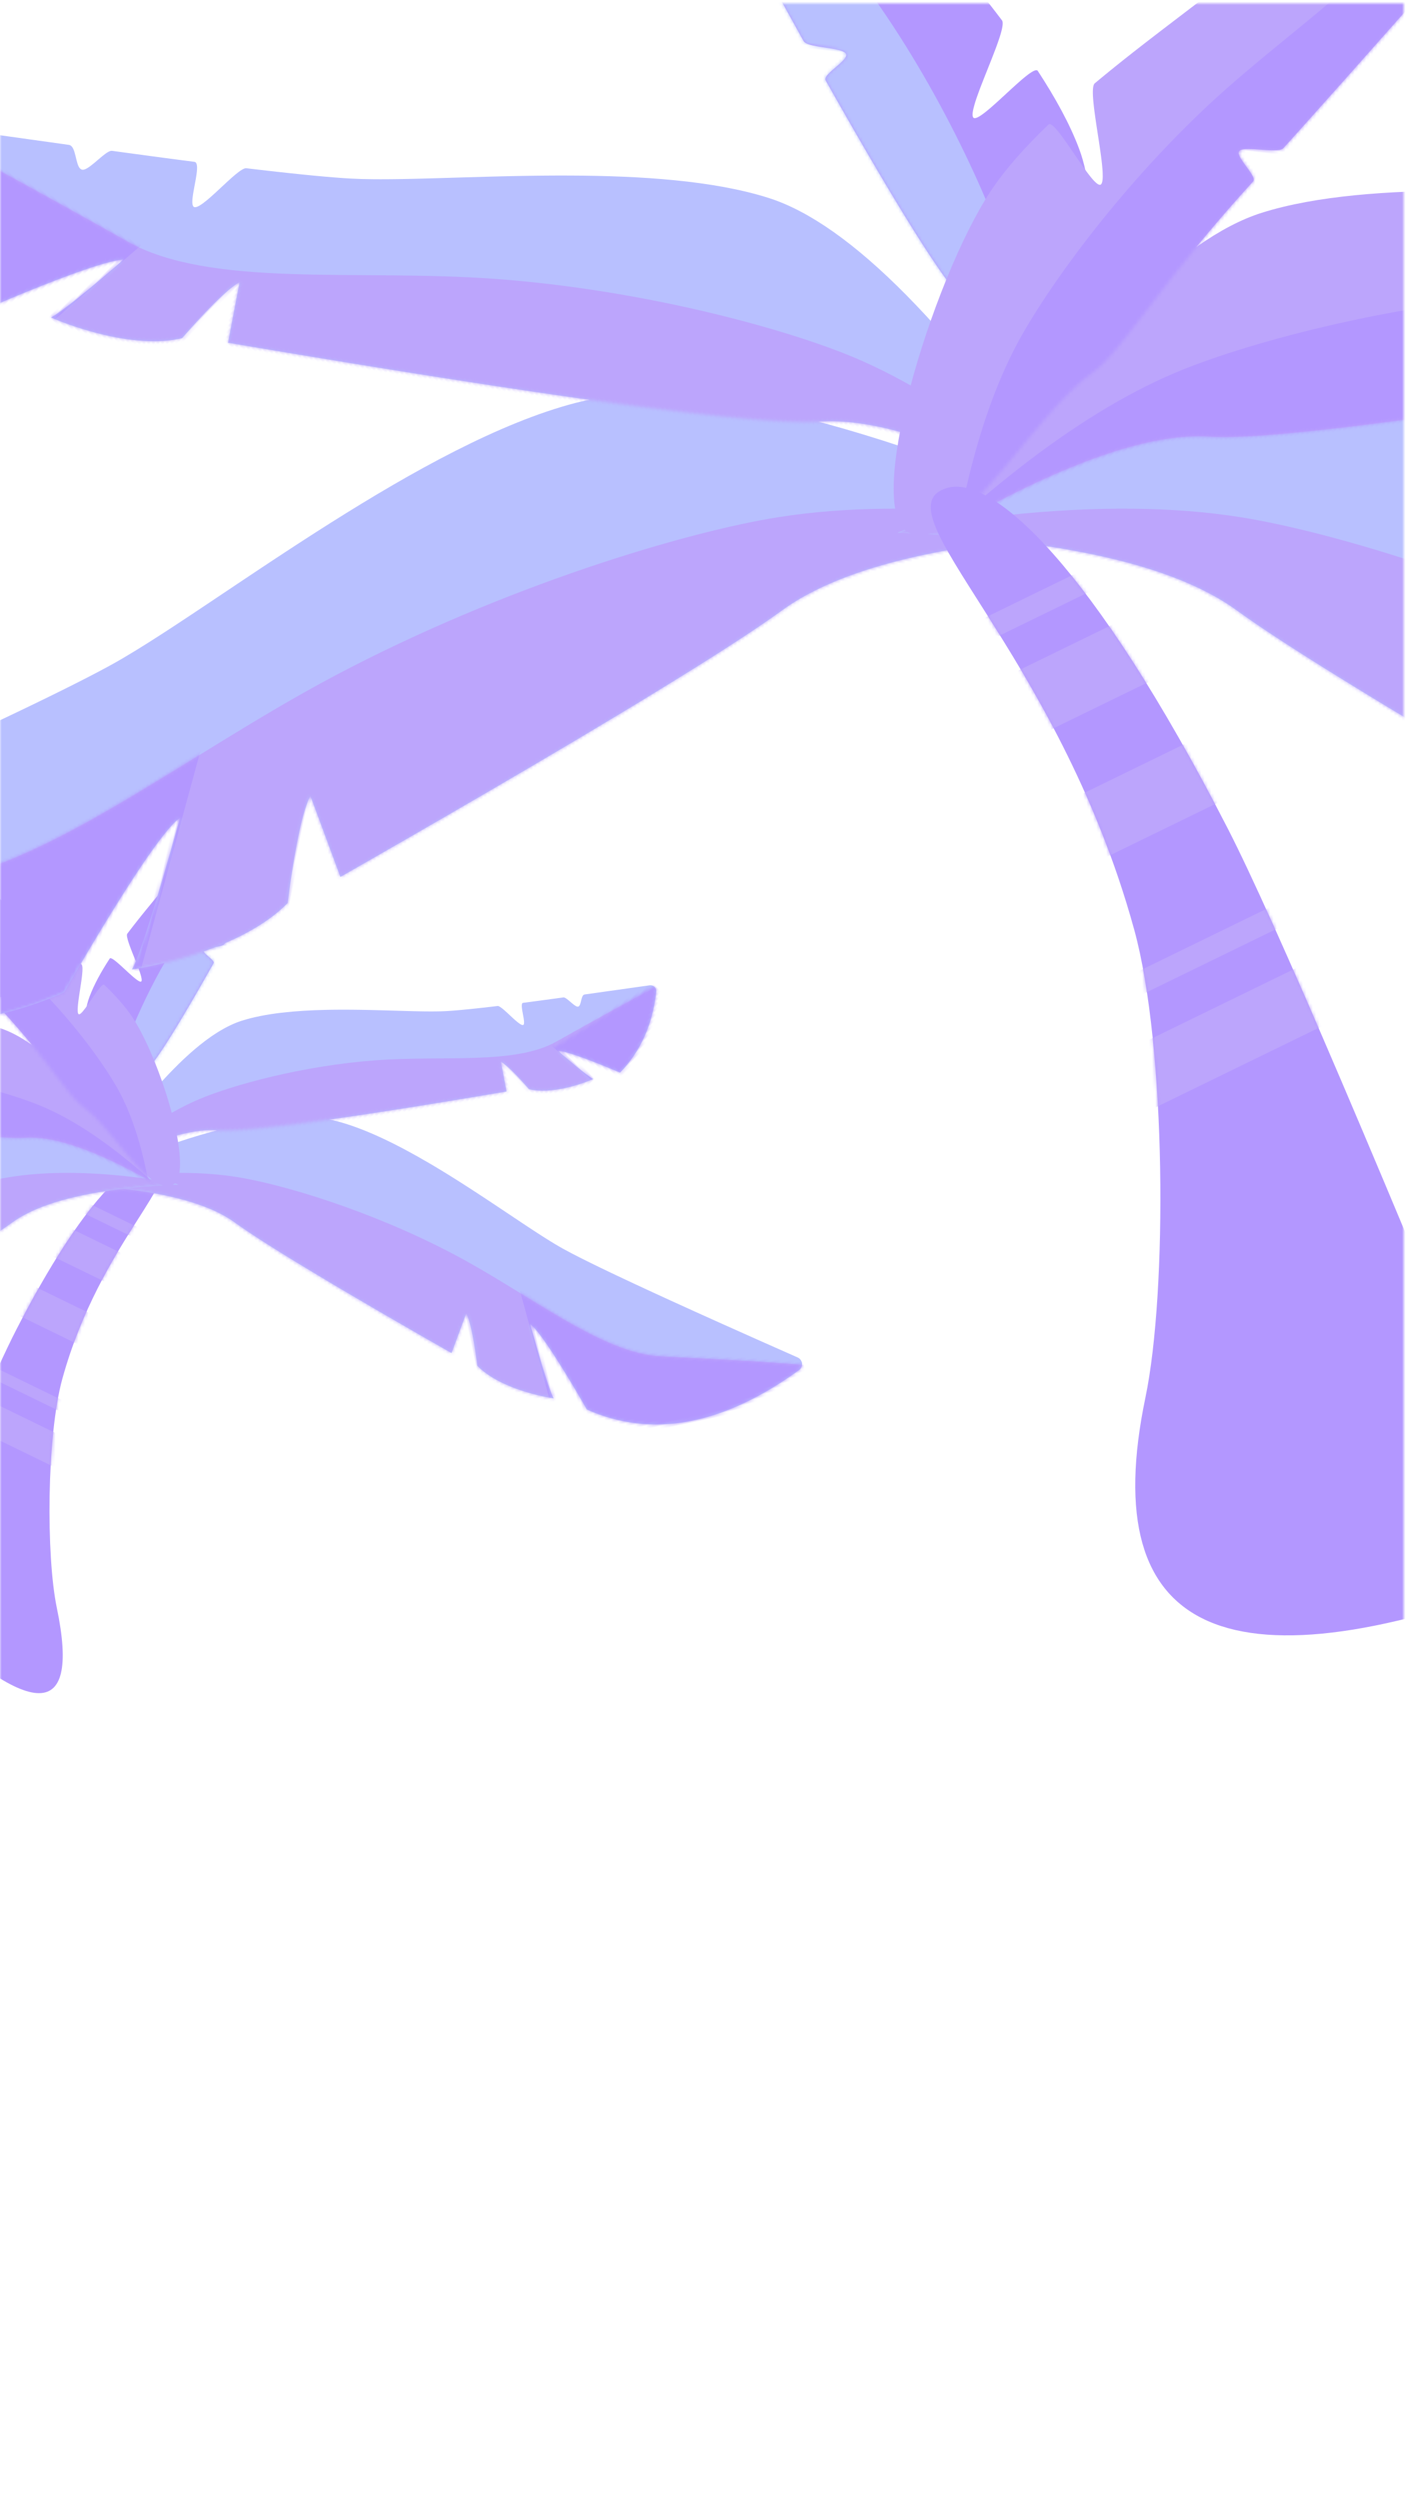 <svg xmlns="http://www.w3.org/2000/svg" xmlns:xlink="http://www.w3.org/1999/xlink" width="429" height="762" viewBox="0 0 429 762">
    <defs>
        <path id="fsy97vt3da" d="M0 0H428V761H0z"/>
        <path id="yge3iim06c" d="M2.438.19C-8.23 3.345 18.878 24.2 30.418 66.095c4.805 17.445 4.969 54.052 1.678 69.814-7.46 35.745 8.208 34.628 47.007-3.35C62.83 91.535 51.266 64.354 44.408 51.014 24.055 11.43 9.128-1.788 2.438.19z"/>
        <path id="w6obkdg25e" d="M207.403 7.013l-1.236-.256-2.447-.498-2.415-.479-1.195-.232-2.367-.45c-.783-.147-1.562-.291-2.334-.432l-2.303-.412-2.27-.393-2.239-.374-1.107-.18-2.19-.346c-1.087-.168-2.162-.328-3.225-.482l-2.11-.298c-1.396-.192-2.77-.372-4.124-.538l-2.014-.241c-1.664-.193-3.296-.366-4.893-.519L167.032.71l-.938-.08-1.853-.145c-1.531-.113-3.029-.206-4.493-.28l-1.74-.079c-15.236-.61-26.714 1.01-34.435 4.86-8.164 4.072-16.81 10.933-25.098 18.498l-1.46 1.342-1.45 1.354-1.44 1.364-1.43 1.37-1.419 1.376-1.406 1.377-1.393 1.376-2.06 2.058-2.025 2.042-1.985 2.018-8.057 8.252-1.714 1.743-1.11 1.119-1.08 1.081-1.05 1.041-1.02.999-.989.953-.956.905c-.157.147-.312.292-.466.434l-.905.83c-.296.267-.586.525-.87.775l-.671.58-1.362 1.149-1.227 1.012-1.35 1.095-1.86 1.485-2.05 1.615-1.78 1.386-2.395 1.848-2.054 1.572-4.476 3.394L40 76.153l-4.747 3.531-6.655 4.914-6.436 4.721-10.573 7.704-10.66 7.717c-1.002.724-1.228 2.122-.504 3.124.232.321.545.575.907.735 26.22 11.629 48.14 11.066 65.76-1.689l.972-2.998 1.077-3.236.783-2.302 1.011-2.906.77-2.161.96-2.619.65-1.727.49-1.27.49-1.238.486-1.198.321-.77.318-.746.313-.718.309-.687.303-.654.297-.618.29-.58c.095-.186.189-.365.281-.537l.274-.494c.403-.706.776-1.254 1.106-1.601l-.255 4.045-.229 3.3-.218 2.886-.247 2.99-.152 1.69-.118 1.236-.163 1.582-.169 1.477-.129 1.021-.13.933-.133.83-.089.492-.089.436-.09.378c-.03.116-.059.221-.089.316l.885-.345 1.02-.424.857-.373.723-.326 1.057-.497.564-.274.884-.442.612-.316.946-.506.974-.542.661-.381.334-.197.67-.406.676-.421.677-.437.338-.224.676-.46c3.148-2.181 6.184-4.859 8.148-7.96l-.14-1.746-.11-1.586-.092-1.574-.067-1.373-.043-1.071-.04-1.455-.017-1.09v-1.073l.016-1.04.023-.666.032-.64.042-.61.054-.574c.08-.74.191-1.372.342-1.849l6.9 10.898 6.116-5.46 7.384-6.63 5.369-4.85 5.042-4.583 4.715-4.317 3.168-2.92 4.155-3.858 3.828-3.592 2.04-1.932 2.402-2.293 2.66-2.572 1.24-1.213 1.935-1.911 1.08-1.082 1.347-1.366.94-.967.88-.918 1.08-1.148.74-.804.234-.257c4.173-4.613 10.732-8.868 19.675-12.764l1.264-.542c.426-.18.858-.358 1.294-.536l1.326-.532 1.356-.528c.229-.087.458-.175.69-.262l1.402-.52 1.434-.516 1.465-.51c.246-.086.494-.17.744-.255l1.51-.504 1.543-.499.783-.248 1.588-.492c.535-.164 1.075-.326 1.62-.488l1.65-.483c.555-.16 1.116-.32 1.681-.479l1.713-.473 1.743-.47 1.774-.464.899-.23z"/>
        <path id="8b4yz1ee4g" d="M259.922.463c-33.706-1.657-60.007 1.135-78.904 8.378-12.931 4.956-37.811 18.455-59.877 36.862-20.339 16.966-37.653 38.922-55.4 43.564-81.142 21.224-45.327 15.638-63.794 21.224-12.311 3.723 33.762 10.798 138.22 21.223L259.923.463z"/>
        <path id="hl9s73q1qi" d="M163.46 5.493l-.97-.2-1.92-.39-1.896-.376-1.87-.36-1.846-.345-1.82-.33-1.795-.316-1.77-.3-1.744-.286-1.72-.27c-.284-.045-.568-.088-.85-.13l-1.681-.249-1.657-.233-1.63-.219-1.607-.203-1.58-.189c-.262-.03-.522-.06-.781-.088L134.78.842l-1.518-.15-1.493-.137-1.467-.122-1.442-.106-.712-.048-1.404-.084-1.38-.069-.68-.029-1.34-.046c-.886-.027-1.755-.043-2.608-.05L119.471 0c-.21 0-.417.002-.624.005l-1.228.02c-2.633.06-5.089.226-7.367.497l-1.039.133c-1.026.14-2.015.302-2.966.487l-.938.192c-2.93.632-5.482 1.489-7.655 2.57-6.771 3.37-13.965 9.18-20.802 15.502l-1.363 1.27-1.352 1.282-1.34 1.288-.664.645-1.318 1.292-1.303 1.29-1.286 1.285-1.267 1.276-3.079 3.131-4.613 4.72-1.616 1.641-1.04 1.045-1.006 1.003-.49.484-.957.932-.92.88c-.901.854-1.747 1.626-2.531 2.3l-1.095.926-1.261 1.038-1.055.853-1.965 1.56-2.223 1.736-2.483 1.91-2.173 1.655c-.306.232-.463 1.135-.565 2.301l-.05.66-.044.697-.097 1.81-.043.712-.051.684c-.113 1.328-.29 2.394-.657 2.669-.33.248-.848-.296-1.43-1.102l-.297-.422-1.073-1.61-.303-.437-.296-.399c-.533-.689-1.01-1.116-1.338-.871l-3.424 2.536-6.577 4.824c-.286.208-.413.894-.505 1.7l-.14 1.397c-.1.924-.237 1.755-.58 2.006-.385.28-.976-.02-1.607-.411l-.575-.365c-.704-.444-1.396-.823-1.855-.489L.725 82.516c-.785.569-.96 1.667-.39 2.451.085.118.184.224.295.317 7.671 6.405 16.034 9.774 25.088 10.105l1.057-2.48 1.064-2.426.95-2.111.683-1.48.529-1.124.536-1.118.54-1.098.537-1.064.354-.682.35-.657.342-.625.334-.59c.11-.19.218-.374.325-.55l.313-.507c.41-.645.784-1.16 1.107-1.5l-.257 2.837-.215 2.138-.183 1.677-.204 1.704-.175 1.326-.137.944-.094.595-.095.562-.096.522-.049.244-.097.453c-.065.285-.131.535-.197.742l.722-.281.83-.345.622-.271.46-.207.491-.227.522-.247.548-.268.57-.287.592-.307.61-.327c.205-.112.413-.227.623-.345l.635-.365c.106-.062.213-.125.32-.19l.646-.392c3.026-1.875 6.174-4.352 8.06-7.325l-.073-1.524-.05-1.48-.02-.856-.014-.906-.005-.94.007-.953.02-.948.023-.62.03-.604.04-.582.048-.555c.035-.36.078-.697.128-1.005l.08-.44c.044-.207.092-.396.145-.564l5.058 7.708 4.939-3.382 5.93-4.08 6.763-4.677 5.34-3.717 5.07-3.552 4.803-3.387 4.533-3.222 2.59-1.854 2.494-1.795 2.397-1.735 3.046-2.222 2.171-1.597 2.075-1.537 2.615-1.958 2.443-1.852 1.72-1.32 1.622-1.26 1.526-1.202 1.43-1.141.898-.729.856-.701.813-.676.77-.649.727-.623.683-.596.641-.57.598-.543.555-.517.511-.491.24-.236.447-.45c.142-.147.277-.289.405-.426l.185-.202c4.353-4.802 12.009-9.107 22.97-12.917l1.417-.483c.717-.241 1.448-.48 2.193-.716l1.507-.47c1.016-.312 2.057-.62 3.121-.924l1.615-.454c.816-.226 1.646-.45 2.489-.671l1.704-.44z"/>
        <path id="2aftwmblsk" d="M204.038.363c-26.459-1.299-47.105.889-61.939 6.563-10.15 3.883-29.682 14.459-47.003 28.879-15.966 13.292-29.558 30.492-43.49 34.129-63.695 16.627-35.581 12.251-50.078 16.627-9.664 2.917 26.504 8.46 108.504 16.627L204.038.363z"/>
        <path id="fo08rh07gm" d="M134.91 4.535l-1.736-.357-1.711-.341-1.687-.327-1.662-.313-1.638-.298-1.613-.283-1.588-.27-1.564-.253c-.259-.042-.516-.082-.773-.122l-1.527-.232-1.502-.218-.742-.104-1.465-.196-1.441-.181c-.238-.03-.475-.058-.711-.085l-1.404-.16c-.464-.05-.924-.1-1.38-.145l-1.354-.13-1.33-.116-1.306-.102-.643-.045-1.269-.08-1.244-.064-1.219-.05c-1.006-.037-1.986-.057-2.94-.063h-1.134l-.557.006-1.097.023c-1.084.03-2.13.081-3.14.155l-.999.08-.973.096-.948.11c-4.058.507-7.422 1.425-10.094 2.753-3.568 1.774-7.278 4.366-10.964 7.365-.273.223.131.811.88 1.587l.37.37.2.194.43.403.699.636 2.518 2.221.718.648.446.414.41.396c.98.964 1.569 1.72 1.256 1.995-.276.242-1.128.176-2.296-.059l-.609-.13-.654-.155-.692-.175-.723-.191-1.51-.416-2.692-.754-1.11-.3-.358-.092-.692-.173-.653-.153c-1.473-.328-2.575-.456-2.89-.162l-1.09 1.026-1.08 1.031-1.07 1.036-1.06 1.036-1.565 1.552-1.533 1.54-1.99 2.019-4.651 4.75-1.708 1.727-1.216 1.21-.778.762-.38.367-.735.702c-.12.114-.24.226-.358.336l-.692.637-.662.59-.548.472-.746.628-.834.686-1.25 1.01-1.408 1.114-1.565 1.221-1.723 1.328-2.374 1.808c-.258.196-.388.971-.472 1.966l-.046.62-.13 2.334-.046.643c-.092 1.144-.24 2.073-.55 2.307-.283.211-.729-.273-1.229-.973l-.277-.4-.715-1.074-.283-.413c-.561-.798-1.08-1.384-1.412-1.137l-4.95 3.65-3.317 2.426c-.24.175-.345.756-.42 1.436l-.106 1.055c-.082.79-.195 1.51-.486 1.722-.327.238-.835-.03-1.373-.367l-.543-.344c-.543-.334-1.066-.59-1.42-.333L.725 67.888c-.786.57-.96 1.667-.392 2.452.089.122.193.233.31.328 6.253 5.118 13.06 7.812 20.418 8.081l.748-1.757.688-1.576.689-1.547.923-2.017.652-1.38.497-1.025.497-.997.329-.64.324-.617.318-.585.31-.551.3-.51c.443-.734.846-1.316 1.182-1.668l-.212 2.333-.17 1.692-.134 1.237-.188 1.58-.12.926-.127.886-.13.822-.089.502-.045.235-.09.433-.091.38c-.03.117-.06.224-.091.32l.48-.185.727-.3.367-.157.622-.278.697-.325.76-.371.536-.274.556-.293.571-.313.584-.333c.393-.228.792-.47 1.192-.723l.6-.39c2.2-1.464 4.371-3.302 5.74-5.456l-.065-1.367-.052-1.706-.016-1.135v-.886l.013-.892.018-.585.025-.571.035-.55.045-.522c.066-.674.16-1.256.294-1.673l4.18 6.363L56.856 54.1l6.451-4.465 5.47-3.816c.322-.227.465-.908.543-1.75l.043-.583.089-1.84c.063-1.098.179-2.048.557-2.316.37-.26 1.05.29 1.774.96l.728.681c.721.67 1.395 1.225 1.75.974l4.387-3.134 2.932-2.114 2.763-2.01 2.593-1.908 2.89-2.152 1.791-1.352 2.087-1.596 1.17-.909 1.468-1.153 1.029-.821.968-.784.907-.747.571-.477.807-.685.745-.648.684-.61.624-.573.562-.536.342-.336.314-.32.287-.303.134-.146c3.288-3.624 8.859-6.905 16.712-9.844l1.226-.45c1.037-.372 2.111-.739 3.223-1.1l1.353-.43 1.388-.426c.937-.282 1.899-.56 2.884-.834l1.497-.41 1.532-.403.78-.2z"/>
        <path id="tea3zzye0o" d="M168.44.3c-21.844-1.075-38.888.737-51.133 5.436-8.38 3.215-24.504 11.973-38.803 23.915-13.18 11.007-24.4 25.252-35.901 28.263C-9.98 71.684 13.229 68.06 1.262 71.684c-7.978 2.415 21.879 7.005 89.572 13.769L168.439.3z"/>
        <path id="z6e149t4yq" d="M207.403 7.013l-1.236-.256-2.447-.498-2.415-.479-1.195-.232-2.367-.45c-.783-.147-1.562-.291-2.334-.432l-2.303-.412-2.27-.393-2.239-.374-1.107-.18-2.19-.346c-1.087-.168-2.162-.328-3.225-.482l-2.11-.298c-1.396-.192-2.77-.372-4.124-.538l-2.014-.241c-1.664-.193-3.296-.366-4.893-.519L167.032.71l-.938-.08-1.853-.145c-1.531-.113-3.029-.206-4.493-.28l-1.74-.079c-15.236-.61-26.714 1.01-34.435 4.86-8.164 4.072-16.81 10.933-25.098 18.498l-1.46 1.342-1.45 1.354-1.44 1.364-1.43 1.37-1.419 1.376-1.406 1.377-1.393 1.376-2.06 2.058-2.025 2.042-1.985 2.018-8.057 8.252-1.714 1.743-1.11 1.119-1.08 1.081-1.05 1.041-1.02.999-.989.953-.956.905c-.157.147-.312.292-.466.434l-.905.83c-.296.267-.586.525-.87.775l-.671.58-1.362 1.149-1.227 1.012-1.35 1.095-1.86 1.485-2.05 1.615-1.78 1.386-2.395 1.848-2.054 1.572-4.476 3.394L40 76.153l-4.747 3.531-6.655 4.914-6.436 4.721-10.573 7.704-10.66 7.717c-1.002.724-1.228 2.122-.504 3.124.232.321.545.575.907.735 26.22 11.629 48.14 11.066 65.76-1.689l.972-2.998 1.077-3.236.783-2.302 1.011-2.906.77-2.161.96-2.619.65-1.727.49-1.27.49-1.238.486-1.198.321-.77.318-.746.313-.718.309-.687.303-.654.297-.618.29-.58c.095-.186.189-.365.281-.537l.274-.494c.403-.706.776-1.254 1.106-1.601l-.255 4.045-.229 3.3-.218 2.886-.247 2.99-.152 1.69-.118 1.236-.163 1.582-.169 1.477-.129 1.021-.13.933-.133.83-.089.492-.089.436-.09.378c-.03.116-.059.221-.089.316l.885-.345 1.02-.424.857-.373.723-.326 1.057-.497.564-.274.884-.442.612-.316.946-.506.974-.542.661-.381.334-.197.67-.406.676-.421.677-.437.338-.224.676-.46c3.148-2.181 6.184-4.859 8.148-7.96l-.14-1.746-.11-1.586-.092-1.574-.067-1.373-.043-1.071-.04-1.455-.017-1.09v-1.073l.016-1.04.023-.666.032-.64.042-.61.054-.574c.08-.74.191-1.372.342-1.849l6.9 10.898 6.116-5.46 7.384-6.63 5.369-4.85 5.042-4.583 4.715-4.317 3.168-2.92 4.155-3.858 3.828-3.592 2.04-1.932 2.402-2.293 2.66-2.572 1.24-1.213 1.935-1.911 1.08-1.082 1.347-1.366.94-.967.88-.918 1.08-1.148.74-.804.234-.257c4.173-4.613 10.732-8.868 19.675-12.764l1.264-.542c.426-.18.858-.358 1.294-.536l1.326-.532 1.356-.528c.229-.087.458-.175.69-.262l1.402-.52 1.434-.516 1.465-.51c.246-.086.494-.17.744-.255l1.51-.504 1.543-.499.783-.248 1.588-.492c.535-.164 1.075-.326 1.62-.488l1.65-.483c.555-.16 1.116-.32 1.681-.479l1.713-.473 1.743-.47 1.774-.464.899-.23z"/>
        <path id="gqs7sfr4is" d="M259.922.463c-33.706-1.657-60.007 1.135-78.904 8.378-12.931 4.956-37.811 18.455-59.877 36.862-20.339 16.966-37.653 38.922-55.4 43.564-81.142 21.224-45.327 15.638-63.794 21.224-12.311 3.723 33.762 10.798 138.22 21.223L259.923.463z"/>
        <path id="7nfhxoaupt" d="M163.46 5.493l-.97-.2-1.92-.39-1.896-.376-1.87-.36-1.846-.345-1.82-.33-1.795-.316-1.77-.3-1.744-.286-1.72-.27c-.284-.045-.568-.088-.85-.13l-1.681-.249-1.657-.233-1.63-.219-1.607-.203-1.58-.189c-.262-.03-.522-.06-.781-.088L134.78.842l-1.518-.15-1.493-.137-1.467-.122-1.442-.106-.712-.048-1.404-.084-1.38-.069-.68-.029-1.34-.046c-.886-.027-1.755-.043-2.608-.05L119.471 0c-.21 0-.417.002-.624.005l-1.228.02c-2.633.06-5.089.226-7.367.497l-1.039.133c-1.026.14-2.015.302-2.966.487l-.938.192c-2.93.632-5.482 1.489-7.655 2.57-6.771 3.37-13.965 9.18-20.802 15.502l-1.363 1.27-1.352 1.282-1.34 1.288-.664.645-1.318 1.292-1.303 1.29-1.286 1.285-1.267 1.276-3.079 3.131-4.613 4.72-1.616 1.641-1.04 1.045-1.006 1.003-.49.484-.957.932-.92.88c-.901.854-1.747 1.626-2.531 2.3l-1.095.926-1.261 1.038-1.055.853-1.965 1.56-2.223 1.736-2.483 1.91-2.173 1.655c-.306.232-.463 1.135-.565 2.301l-.05.66-.044.697-.097 1.81-.043.712-.051.684c-.113 1.328-.29 2.394-.657 2.669-.33.248-.848-.296-1.43-1.102l-.297-.422-1.073-1.61-.303-.437-.296-.399c-.533-.689-1.01-1.116-1.338-.871l-3.424 2.536-6.577 4.824c-.286.208-.413.894-.505 1.7l-.14 1.397c-.1.924-.237 1.755-.58 2.006-.385.28-.976-.02-1.607-.411l-.575-.365c-.704-.444-1.396-.823-1.855-.489L.725 82.516c-.785.569-.96 1.667-.39 2.451.085.118.184.224.295.317 7.671 6.405 16.034 9.774 25.088 10.105l1.057-2.48 1.064-2.426.95-2.111.683-1.48.529-1.124.536-1.118.54-1.098.537-1.064.354-.682.35-.657.342-.625.334-.59c.11-.19.218-.374.325-.55l.313-.507c.41-.645.784-1.16 1.107-1.5l-.257 2.837-.215 2.138-.183 1.677-.204 1.704-.175 1.326-.137.944-.094.595-.095.562-.096.522-.049.244-.097.453c-.065.285-.131.535-.197.742l.722-.281.83-.345.622-.271.46-.207.491-.227.522-.247.548-.268.57-.287.592-.307.61-.327c.205-.112.413-.227.623-.345l.635-.365c.106-.062.213-.125.32-.19l.646-.392c3.026-1.875 6.174-4.352 8.06-7.325l-.073-1.524-.05-1.48-.02-.856-.014-.906-.005-.94.007-.953.02-.948.023-.62.03-.604.04-.582.048-.555c.035-.36.078-.697.128-1.005l.08-.44c.044-.207.092-.396.145-.564l5.058 7.708 4.939-3.382 5.93-4.08 6.763-4.677 5.34-3.717 5.07-3.552 4.803-3.387 4.533-3.222 2.59-1.854 2.494-1.795 2.397-1.735 3.046-2.222 2.171-1.597 2.075-1.537 2.615-1.958 2.443-1.852 1.72-1.32 1.622-1.26 1.526-1.202 1.43-1.141.898-.729.856-.701.813-.676.77-.649.727-.623.683-.596.641-.57.598-.543.555-.517.511-.491.24-.236.447-.45c.142-.147.277-.289.405-.426l.185-.202c4.353-4.802 12.009-9.107 22.97-12.917l1.417-.483c.717-.241 1.448-.48 2.193-.716l1.507-.47c1.016-.312 2.057-.62 3.121-.924l1.615-.454c.816-.226 1.646-.45 2.489-.671l1.704-.44z"/>
        <path id="p3o20g9qtv" d="M204.038.363c-26.459-1.299-47.105.889-61.939 6.563-10.15 3.883-29.682 14.459-47.003 28.879-15.966 13.292-29.558 30.492-43.49 34.129-63.695 16.627-35.581 12.251-50.078 16.627-9.664 2.917 26.504 8.46 108.504 16.627L204.038.363z"/>
        <path id="41ryjtqrvw" d="M132.685 3.422c-.872-3.012-7.124-3.82-15.22-3.254l-1.228.096-1.253.115c-.632.062-1.273.132-1.92.208L111.76.75c-.219.028-.438.058-.658.088l-1.327.189-1.338.205c-.447.072-.897.146-1.347.222l-1.354.238c-.226.04-.452.082-.678.124l-1.358.26-1.358.274-1.356.287c-.45.098-.9.199-1.35.3l-1.341.313-1.331.324-1.317.335c-.437.113-.871.228-1.302.345l-1.282.355-1.261.364-1.238.373-1.21.38c-3.389 1.088-6.424 2.263-8.835 3.461-3.568 1.774-7.278 4.367-10.964 7.366-.315.257.271 1 1.25 1.957l.41.393.68.624.983.875 1.526 1.342.493.439.7.638.429.406c1.098 1.056 1.79 1.897 1.456 2.19-.276.242-1.128.176-2.296-.059l-.609-.13-.654-.155-.692-.175-.723-.191-1.51-.416-2.692-.754-.746-.203-.722-.19-.35-.088-.673-.163c-1.634-.382-2.875-.551-3.213-.236l-1.09 1.025-1.08 1.032-1.07 1.036-1.059 1.036-1.565 1.552-1.533 1.54-1.99 2.018-4.651 4.75-1.708 1.727-1.216 1.211-.778.762-.75.723-.723.681-.692.638-.662.59-.548.472-1.014.85-.864.707-1.637 1.31-1.1.866-2.465 1.912-2.325 1.775-.495.375c-.258.196-.388.971-.472 1.965l-.046.62-.13 2.335-.046.643c-.092 1.144-.24 2.073-.55 2.307-.283.211-.729-.273-1.229-.973l-.277-.4-.715-1.074-.283-.413c-.561-.798-1.08-1.385-1.412-1.137l-4.95 3.65-3.317 2.426c-.24.175-.345.756-.42 1.436l-.106 1.055c-.082.79-.195 1.51-.486 1.722-.29.211-.724.023-1.195-.258l-.721-.453c-.543-.334-1.066-.591-1.42-.333L.725 73.853c-.786.57-.96 1.667-.392 2.452.089.122.193.232.31.328 6.253 5.118 13.06 7.812 20.418 8.081l.652-1.532.784-1.801.689-1.547.923-2.017.652-1.38.497-1.025.332-.669.494-.969.324-.616.318-.585.31-.551.3-.511.29-.466c.329-.515.63-.927.892-1.201l-.212 2.333-.17 1.692-.134 1.237-.188 1.58-.12.926-.127.886-.13.821-.089.503-.045.235-.09.433c-.06.272-.121.508-.182.7l.602-.234.783-.327.595-.261.673-.31.487-.232.513-.253.536-.273.556-.293.571-.313.584-.333c.099-.057.197-.115.296-.174l.596-.362c2.494-1.546 5.085-3.586 6.64-6.033l-.065-1.367-.052-1.706-.016-1.135v-.886l.013-.892.018-.585.025-.571.035-.55.045-.522c.066-.674.16-1.256.294-1.673l4.18 6.363 17.115-11.8 6.148-4.283.572-.402c.323-.226.466-.908.544-1.75l.043-.582.089-1.841c.063-1.097.179-2.047.557-2.315.338-.238.94.205 1.594.795l.362.333.546.513c.721.67 1.395 1.225 1.75.973l1.746-1.229 1.142-.79 1.122-.769 1.104-.746 1.085-.725 1.59-1.047 1.546-1.001 1.006-.643 1.471-.929 1.89-1.173 2.246-1.369 2.114-1.266 6.472-3.83 1.187-.719 1.093-.68.758-.486.474-.314.666-.457.413-.295.389-.29c.125-.094.246-.189.363-.282l.339-.277.16-.137.3-.27c.143-.134.277-.266.401-.397l.122-.13c.753-.83 1.655-1.664 2.664-2.499l.619-.5c.105-.084.21-.168.318-.251l.653-.502c.222-.167.447-.334.675-.501l.694-.502.711-.501.727-.502.74-.502 1.513-1.003 1.545-1.002 3.896-2.498 1.533-.995.753-.496 1.108-.743.721-.494.705-.494.688-.492.667-.49.645-.49.622-.49c3.554-2.846 5.798-5.627 5.028-8.29z"/>
        <path id="d58onh0bhy" d="M168.44.3c-21.844-1.075-38.888.737-51.133 5.436-8.38 3.215-24.504 11.973-38.803 23.915-13.18 11.007-24.4 25.252-35.901 28.263C-9.98 71.684 13.229 68.06 1.262 71.684c-7.978 2.415 21.879 7.005 89.572 13.769L168.439.3z"/>
        <path id="0sskeqqsnz" d="M423.02 14.327C338.75-3.277 281.758-4.658 252.046 10.183c-21.393 10.686-44.407 30.775-65.41 51.24l-2.615 2.56-1.3 1.28-2.58 2.558-2.555 2.552-2.529 2.543-2.5 2.528-1.24 1.258-2.456 2.501-3.624 3.706-3.546 3.64-7.944 8.16-3.25 3.324-3.15 3.2-2.042 2.059-1.993 1.994c-4.92 4.9-9.371 9.158-13.242 12.497l-1.033.886-1.666 1.407-1.19.992-1.9 1.566-1.346 1.098-2.135 1.725-2.276 1.821-2.416 1.916-2.557 2.012-2.697 2.107-2.838 2.202-1.97 1.521-4.128 3.17-3.26 2.488-4.564 3.466-3.588 2.711-5.002 3.763-3.916 2.933-5.44 4.06-4.243 3.155-5.877 4.356-4.572 3.379-6.314 4.652-4.9 3.601-8.478 6.214-12.526 9.143-5.602 4.078-9.65 7.007-8 5.797-4.095 2.962c-2.043 1.478-2.501 4.33-1.023 6.373.472.652 1.108 1.168 1.845 1.496 53.482 23.76 98.193 22.613 134.135-3.444l1.446-4.487 1.43-4.352 1.323-3.958 1.238-3.65 1.34-3.895 1.135-3.243 1.178-3.315.602-1.674.916-2.516.929-2.51.623-1.663.626-1.649.94-2.436.626-1.592.624-1.562.62-1.527.617-1.487.306-.728.607-1.419.3-.69.595-1.34.586-1.283c1.837-3.963 3.513-6.98 4.85-8.39l-.344 5.574-.458 6.832-.265 3.695-.295 3.903-.32 4.015-.286 3.362-.238 2.66-.31 3.243-.192 1.88-.195 1.815-.198 1.739-.202 1.65-.204 1.551-.137.973-.138.919-.138.861-.14.802-.14.737-.14.67c-.117.528-.234.983-.351 1.354l1.041-.4 1.36-.547 1.177-.492 1.01-.434 1.111-.489 1.204-.544.85-.392.886-.417.918-.44.95-.464.977-.487.499-.252 1.015-.522 1.038-.544 1.058-.568 1.075-.59c.18-.1.362-.2.544-.303l1.097-.623 1.11-.646c8.541-5.032 17.907-11.995 23.302-20.53l-.225-2.76-.195-2.706-.164-2.554-.114-2.008-.106-2.125-.058-1.316-.067-1.788-.054-1.812-.038-1.817-.017-1.356-.004-1.343.003-.884.01-.873.017-.859.022-.843.048-1.23.041-.796.05-.771.057-.747.065-.719.075-.69c.066-.56.142-1.09.228-1.58l.108-.569c.095-.458.2-.875.318-1.246l14.074 22.262 7.21-6.441 8.706-7.801 8.366-7.523 8.026-7.244 4.652-4.214 7.481-6.799 7.142-6.52 5.468-5.017 3.958-3.645 6.325-5.854 3.632-3.378 4.652-4.348 3.346-3.145 2.163-2.04 3.142-2.978 3.02-2.877 2.897-2.778 2.775-2.677 2.652-2.576 2.53-2.477 1.618-1.596 1.564-1.55 2.244-2.243 1.428-1.44 1.374-1.395 1.959-2.01 1.237-1.283 1.183-1.24 1.673-1.775 1.047-1.128.993-1.083.476-.525c10.946-12.12 29.938-23.029 56.976-32.725l2.338-.828c.392-.138.787-.275 1.183-.412l2.396-.82c10.067-3.4 21.16-6.647 33.28-9.74z"/>
        <path id="8bmon74jnB" d="M530.126.946C461.38-2.44 407.738 3.265 369.198 18.06c-26.375 10.124-77.12 37.7-122.123 75.301-41.483 34.659-76.796 79.51-112.992 88.993C-31.41 225.709 41.635 214.3 3.971 225.709c-25.11 7.606 68.86 22.058 281.91 43.355L530.125.946z"/>
        <path id="azkbbb8ahD" d="M333.392 11.224C267.24-2.567 222.5-3.649 199.176 7.978c-15.743 7.848-32.606 22.171-48.237 37.142l-2.077 2-1.033 1-2.052 2.006-2.035 2.005-2.016 2.002-1.996 1.996-1.974 1.987-2.919 2.956-1.916 1.95-4.673 4.782-6.236 6.394-2.552 2.604-1.657 1.683-1.621 1.636-1.584 1.588-.778.775-1.525 1.508-1.484 1.451-.727.704-1.422 1.36c-1.866 1.772-3.616 3.372-5.237 4.767l-1.327 1.132-1.079.905-1.55 1.281-2.114 1.723-2.8 2.244-2.55 2.017-2.748 2.152-3.56 2.759-4.513 3.462-2.753 2.097c-.528.4-.838 1.784-1.047 3.643l-.079.769-.069.812-.062.848-.082 1.325-.223 4.127-.085 1.346-.065.867-.072.836-.082.797c-.234 2.066-.59 3.638-1.207 4.103-.629.472-1.587-.458-2.675-1.918l-.367-.505-.187-.264-.378-.55-.773-1.157-.976-1.478-.388-.577-.385-.56-.38-.533c-1.256-1.729-2.398-2.91-3.153-2.348l-3.93 2.923-7.054 5.206-7.954 5.837-1.46 1.07c-.56.41-.823 1.723-1.009 3.291l-.081.74-.187 1.914-.08.755c-.2 1.735-.488 3.246-1.142 3.723-.784.573-1.99-.039-3.277-.84l-1.302-.826c-1.392-.87-2.747-1.578-3.654-.917L1.476 168.57c-1.6 1.162-1.954 3.401-.791 5 .172.238.373.454.598.642 15.648 13.09 32.706 19.973 51.175 20.65l1.654-3.9 1.102-2.547 1.307-2.978 1.253-2.81 1.117-2.466 1.406-3.047.723-1.538.73-1.536.736-1.524.738-1.503.49-.986.49-.97.73-1.42.48-.918.476-.893.236-.436.467-.85.46-.819.45-.783.222-.377.437-.726c.071-.118.143-.234.214-.348l.42-.663c.758-1.173 1.455-2.117 2.062-2.757l-.37 4.182-.383 3.947-.344 3.3-.34 3.03-.316 2.61-.277 2.128-.23 1.64-.236 1.562-.18 1.107-.184 1.04-.123.654-.123.617-.125.578-.124.537-.063.252-.125.47c-.042.149-.084.29-.126.421l.818-.312.862-.346 1.129-.468.793-.34.872-.384 1.275-.577 1.033-.483 1.09-.524 1.143-.565.788-.4.806-.418.823-.435.837-.454.424-.233.856-.48.867-.497.874-.514.44-.263.883-.54c.296-.183.591-.368.887-.557l.89-.573.444-.293.888-.598.443-.306.883-.623.877-.639c4.37-3.235 8.458-7.072 11.22-11.432l-.11-2.174-.066-1.617-.074-2.285-.044-1.831-.024-1.55-.01-1.197-.003-1.217.012-1.635.013-.817.03-1.216.027-.8.053-1.18.043-.766.05-.749.058-.727.066-.702.036-.342.079-.66c.055-.431.115-.841.183-1.226l.105-.559c.093-.45.195-.857.309-1.216l10.315 15.746 7.587-5.202 7.39-5.081 9.546-6.587 6.93-4.798 4.51-3.13 6.6-4.597 4.29-2.997 6.27-4.393 6.075-4.273 5.876-4.151 3.808-2.7 5.547-3.95 3.588-2.565 5.218-3.747 5.02-3.626 3.238-2.35 3.15-2.296 4.56-3.343 4.362-3.222 2.8-2.08 2.71-2.027 2.623-1.972 2.536-1.919 2.447-1.865 2.36-1.81 2.272-1.758 2.185-1.703 2.096-1.65c.343-.27.681-.538 1.016-.804l1.965-1.568 1.877-1.514.906-.738 1.746-1.433c.567-.47 1.12-.929 1.658-1.38l1.57-1.326c.254-.216.505-.43.752-.643l1.438-1.245c3.255-2.842 5.792-5.244 7.613-7.206l.38-.414c5.155-5.697 12.585-11.052 22.288-16.066l1.402-.714c5.196-2.609 11.016-5.124 17.46-7.546l1.772-.658c1.49-.546 3.013-1.088 4.568-1.625l1.881-.642c.632-.213 1.27-.425 1.912-.637l1.943-.632.983-.315 1.99-.625 2.02-.621 1.022-.309 2.066-.614 2.098-.61 2.129-.604 1.076-.3 2.175-.598 2.206-.593 1.114-.295 2.253-.586 1.137-.29z"/>
        <path id="2bm8mgbngF" d="M416.148.741c-53.965-2.653-96.074 1.817-126.328 13.407-20.704 7.932-60.539 29.536-95.866 58.993-32.564 27.153-60.285 62.29-88.699 69.72-129.912 33.965-72.572 25.027-102.138 33.965-19.71 5.959 54.056 17.28 221.299 33.966L416.148.74z"/>
        <path id="8eb1vz2zyH" d="M275.164 9.266c-7.109-1.48-13.918-2.783-20.427-3.908l-2.984-.507c-41.962-7.002-71.137-6.424-87.523 1.735-7.278 3.624-14.845 8.92-22.362 15.047-.508.414.131 1.449 1.405 2.828l.423.447.462.467.496.487.528.504.843.784.894.81 1.249 1.114 3.553 3.13 1.25 1.116.893.815.844.788.528.508.497.49.463.473c1.552 1.617 2.395 2.857 1.838 3.346-.525.462-2.08.374-4.228-.032l-.737-.146-.777-.168-.815-.188-.847-.205-1.325-.337-.915-.24-2.368-.647-5.873-1.648-1.917-.527-1.847-.49-.89-.225-.86-.21-.83-.194-.403-.09-.776-.165c-2.52-.513-4.366-.662-4.94-.126l-1.462 1.375-1.454 1.38-1.446 1.387-1.437 1.389-1.428 1.391-1.417 1.392-2.802 2.778-1.384 1.384-2.05 2.065-3.35 3.399-4.53 4.631-4.92 5.035-2.916 2.967-2.24 2.255-1.621 1.613-.53.522-1.55 1.517-1.004.967-.978.931-.953.893-.927.854-.9.812-.872.77-.721.622-.934.792-1.358 1.132-1.88 1.54-2.084 1.676-1.814 1.44-2.449 1.923-2.652 2.061-3.45 2.654-3.099 2.363-.644.489c-.454.344-.713 1.567-.886 3.199l-.07.722-.087 1.16-.075 1.226-.159 2.96-.05.835-.055.815-.063.786-.072.75c-.192 1.82-.49 3.222-1.023 3.623-.547.41-1.397-.464-2.356-1.78l-.342-.481-.35-.51-1.434-2.16-.358-.528-.353-.508-.175-.243-.344-.46c-.905-1.177-1.717-1.91-2.273-1.495l-3.25 2.413-10.297 7.575-3.313 2.425c-.482.351-.697 1.507-.852 2.868l-.073.694-.138 1.425-.077.697c-.165 1.368-.405 2.541-.925 2.921-.632.461-1.595-.007-2.63-.643l-1.21-.766c-1.13-.703-2.228-1.26-2.966-.723L1.478 138.691c-1.6 1.161-1.957 3.4-.795 5 .18.248.39.472.627.666 12.757 10.46 26.641 15.964 41.653 16.514l.955-2.258 1.512-3.498 1.12-2.542 1.252-2.79.955-2.089.992-2.13 1.015-2.134.82-1.687.615-1.24.613-1.212.405-.787.602-1.145.396-.737.39-.711.384-.685.377-.656.37-.625.36-.59c.06-.096.118-.19.177-.282l.346-.536.335-.497.324-.455c.318-.433.617-.8.893-1.09l-.286 3.235-.184 1.937-.303 3-.218 2.027-.237 2.079-.202 1.663-.211 1.633-.164 1.188-.168 1.144-.171 1.088-.174 1.02-.177.94-.118.576-.06.272-.12.509-.12.46-.12.406.832-.32.973-.394 1.052-.445.476-.207 1.313-.59 1.164-.543.931-.45.975-.486 1.012-.52.693-.367.706-.381.717-.396.727-.412.734-.426.741-.442.746-.455.748-.47.375-.241.75-.492.748-.506c.125-.085.25-.171.374-.258l.744-.527.739-.541.367-.276.728-.561.718-.575.708-.589c2.574-2.183 4.896-4.634 6.604-7.328l-.097-1.969-.066-1.67-.06-2.016-.036-1.866-.013-1.569.001-1.2.013-1.207.027-1.2.026-.788.033-.775.042-.757.049-.737.028-.359.063-.697c.135-1.364.328-2.541.596-3.388l8.526 12.999 26.53-18.298 13.11-9.097 8.243-5.765.731-.514c.745-.525 1.021-2.236 1.165-4.27l.049-.775.058-1.198.07-1.608.042-.786.024-.384.058-.743c.15-1.69.424-3.047 1.05-3.49.677-.48 1.873.388 3.184 1.563l.702.646 1.18 1.111.466.427.454.402c1.12.966 2.107 1.6 2.683 1.191l5.006-3.572 4.801-3.447 4.598-3.32 3.53-2.568 2.563-1.872 3.302-2.426 3.944-2.92 2.268-1.693 2.91-2.185 3.453-2.62 2.615-2.005 2.485-1.925 1.778-1.391 2.255-1.785 1.606-1.286 2.028-1.644 1.434-1.18 1.36-1.136 1.288-1.09 1.214-1.045 1.14-1 1.067-.955.67-.612.944-.88.589-.561.556-.541.523-.522.49-.5.233-.244.442-.471.208-.228c3.382-3.733 7.948-7.288 13.697-10.666l1.092-.63c.369-.21.742-.42 1.12-.628l1.147-.623.585-.31 1.189-.616c1.002-.512 2.033-1.02 3.093-1.523l1.287-.602 1.313-.598c1.55-.695 3.155-1.382 4.817-2.06l1.44-.579.729-.288 1.48-.573 1.508-.569 1.536-.564c.258-.094.518-.187.778-.28l1.578-.559.799-.278 1.619-.552 1.647-.547.834-.273 1.688-.541.855-.27 1.73-.535 1.757-.531.89-.264 1.8-.525 1.826-.52.924-.26 1.869-.514 1.896-.51.959-.254 1.938-.504c.325-.084.652-.168.98-.25z"/>
        <path id="ysk9qm18tJ" d="M343.541.614c-44.55-2.197-79.312 1.504-104.287 11.103-17.092 6.568-49.976 24.46-79.14 48.853-26.883 22.486-49.767 51.585-73.223 57.736-107.246 28.128-59.91 20.726-84.318 28.128-16.271 4.935 44.624 14.311 182.688 28.128L343.541.614z"/>
        <path id="mwtsetduiK" d="M423.02 14.327C338.75-3.277 281.758-4.658 252.046 10.183c-21.393 10.686-44.407 30.775-65.41 51.24l-2.615 2.56-1.3 1.28-2.58 2.558-2.555 2.552-2.529 2.543-2.5 2.528-1.24 1.258-2.456 2.501-3.624 3.706-3.546 3.64-7.944 8.16-3.25 3.324-3.15 3.2-2.042 2.059-1.993 1.994c-4.92 4.9-9.371 9.158-13.242 12.497l-1.033.886-1.666 1.407-1.19.992-1.9 1.566-1.346 1.098-2.135 1.725-2.276 1.821-2.416 1.916-2.557 2.012-2.697 2.107-2.838 2.202-1.97 1.521-4.128 3.17-3.26 2.488-4.564 3.466-3.588 2.711-5.002 3.763-3.916 2.933-5.44 4.06-4.243 3.155-5.877 4.356-4.572 3.379-6.314 4.652-4.9 3.601-8.478 6.214-12.526 9.143-5.602 4.078-9.65 7.007-8 5.797-4.095 2.962c-2.043 1.478-2.501 4.33-1.023 6.373.472.652 1.108 1.168 1.845 1.496 53.482 23.76 98.193 22.613 134.135-3.444l1.446-4.487 1.43-4.352 1.323-3.958 1.238-3.65 1.34-3.895 1.135-3.243 1.178-3.315.602-1.674.916-2.516.929-2.51.623-1.663.626-1.649.94-2.436.626-1.592.624-1.562.62-1.527.617-1.487.306-.728.607-1.419.3-.69.595-1.34.586-1.283c1.837-3.963 3.513-6.98 4.85-8.39l-.344 5.574-.458 6.832-.265 3.695-.295 3.903-.32 4.015-.286 3.362-.238 2.66-.31 3.243-.192 1.88-.195 1.815-.198 1.739-.202 1.65-.204 1.551-.137.973-.138.919-.138.861-.14.802-.14.737-.14.67c-.117.528-.234.983-.351 1.354l1.041-.4 1.36-.547 1.177-.492 1.01-.434 1.111-.489 1.204-.544.85-.392.886-.417.918-.44.95-.464.977-.487.499-.252 1.015-.522 1.038-.544 1.058-.568 1.075-.59c.18-.1.362-.2.544-.303l1.097-.623 1.11-.646c8.541-5.032 17.907-11.995 23.302-20.53l-.225-2.76-.195-2.706-.164-2.554-.114-2.008-.106-2.125-.058-1.316-.067-1.788-.054-1.812-.038-1.817-.017-1.356-.004-1.343.003-.884.01-.873.017-.859.022-.843.048-1.23.041-.796.05-.771.057-.747.065-.719.075-.69c.066-.56.142-1.09.228-1.58l.108-.569c.095-.458.2-.875.318-1.246l14.074 22.262 7.21-6.441 8.706-7.801 8.366-7.523 8.026-7.244 4.652-4.214 7.481-6.799 7.142-6.52 5.468-5.017 3.958-3.645 6.325-5.854 3.632-3.378 4.652-4.348 3.346-3.145 2.163-2.04 3.142-2.978 3.02-2.877 2.897-2.778 2.775-2.677 2.652-2.576 2.53-2.477 1.618-1.596 1.564-1.55 2.244-2.243 1.428-1.44 1.374-1.395 1.959-2.01 1.237-1.283 1.183-1.24 1.673-1.775 1.047-1.128.993-1.083.476-.525c10.946-12.12 29.938-23.029 56.976-32.725l2.338-.828c.392-.138.787-.275 1.183-.412l2.396-.82c10.067-3.4 21.16-6.647 33.28-9.74z"/>
        <path id="94t8dq3ftM" d="M530.126.946C461.38-2.44 407.738 3.265 369.198 18.06c-26.375 10.124-77.12 37.7-122.123 75.301-41.483 34.659-76.796 79.51-112.992 88.993C-31.41 225.709 41.635 214.3 3.971 225.709c-25.11 7.606 68.86 22.058 281.91 43.355L530.125.946z"/>
        <path id="wc521xsuhN" d="M333.392 11.224C267.24-2.567 222.5-3.649 199.176 7.978c-15.743 7.848-32.606 22.171-48.237 37.142l-2.077 2-1.033 1-2.052 2.006-2.035 2.005-2.016 2.002-1.996 1.996-1.974 1.987-2.919 2.956-1.916 1.95-4.673 4.782-6.236 6.394-2.552 2.604-1.657 1.683-1.621 1.636-1.584 1.588-.778.775-1.525 1.508-1.484 1.451-.727.704-1.422 1.36c-1.866 1.772-3.616 3.372-5.237 4.767l-1.327 1.132-1.079.905-1.55 1.281-2.114 1.723-2.8 2.244-2.55 2.017-2.748 2.152-3.56 2.759-4.513 3.462-2.753 2.097c-.528.4-.838 1.784-1.047 3.643l-.079.769-.069.812-.062.848-.082 1.325-.223 4.127-.085 1.346-.065.867-.072.836-.082.797c-.234 2.066-.59 3.638-1.207 4.103-.629.472-1.587-.458-2.675-1.918l-.367-.505-.187-.264-.378-.55-.773-1.157-.976-1.478-.388-.577-.385-.56-.38-.533c-1.256-1.729-2.398-2.91-3.153-2.348l-3.93 2.923-7.054 5.206-7.954 5.837-1.46 1.07c-.56.41-.823 1.723-1.009 3.291l-.081.74-.187 1.914-.08.755c-.2 1.735-.488 3.246-1.142 3.723-.784.573-1.99-.039-3.277-.84l-1.302-.826c-1.392-.87-2.747-1.578-3.654-.917L1.476 168.57c-1.6 1.162-1.954 3.401-.791 5 .172.238.373.454.598.642 15.648 13.09 32.706 19.973 51.175 20.65l1.654-3.9 1.102-2.547 1.307-2.978 1.253-2.81 1.117-2.466 1.406-3.047.723-1.538.73-1.536.736-1.524.738-1.503.49-.986.49-.97.73-1.42.48-.918.476-.893.236-.436.467-.85.46-.819.45-.783.222-.377.437-.726c.071-.118.143-.234.214-.348l.42-.663c.758-1.173 1.455-2.117 2.062-2.757l-.37 4.182-.383 3.947-.344 3.3-.34 3.03-.316 2.61-.277 2.128-.23 1.64-.236 1.562-.18 1.107-.184 1.04-.123.654-.123.617-.125.578-.124.537-.063.252-.125.47c-.042.149-.084.29-.126.421l.818-.312.862-.346 1.129-.468.793-.34.872-.384 1.275-.577 1.033-.483 1.09-.524 1.143-.565.788-.4.806-.418.823-.435.837-.454.424-.233.856-.48.867-.497.874-.514.44-.263.883-.54c.296-.183.591-.368.887-.557l.89-.573.444-.293.888-.598.443-.306.883-.623.877-.639c4.37-3.235 8.458-7.072 11.22-11.432l-.11-2.174-.066-1.617-.074-2.285-.044-1.831-.024-1.55-.01-1.197-.003-1.217.012-1.635.013-.817.03-1.216.027-.8.053-1.18.043-.766.05-.749.058-.727.066-.702.036-.342.079-.66c.055-.431.115-.841.183-1.226l.105-.559c.093-.45.195-.857.309-1.216l10.315 15.746 7.587-5.202 7.39-5.081 9.546-6.587 6.93-4.798 4.51-3.13 6.6-4.597 4.29-2.997 6.27-4.393 6.075-4.273 5.876-4.151 3.808-2.7 5.547-3.95 3.588-2.565 5.218-3.747 5.02-3.626 3.238-2.35 3.15-2.296 4.56-3.343 4.362-3.222 2.8-2.08 2.71-2.027 2.623-1.972 2.536-1.919 2.447-1.865 2.36-1.81 2.272-1.758 2.185-1.703 2.096-1.65c.343-.27.681-.538 1.016-.804l1.965-1.568 1.877-1.514.906-.738 1.746-1.433c.567-.47 1.12-.929 1.658-1.38l1.57-1.326c.254-.216.505-.43.752-.643l1.438-1.245c3.255-2.842 5.792-5.244 7.613-7.206l.38-.414c5.155-5.697 12.585-11.052 22.288-16.066l1.402-.714c5.196-2.609 11.016-5.124 17.46-7.546l1.772-.658c1.49-.546 3.013-1.088 4.568-1.625l1.881-.642c.632-.213 1.27-.425 1.912-.637l1.943-.632.983-.315 1.99-.625 2.02-.621 1.022-.309 2.066-.614 2.098-.61 2.129-.604 1.076-.3 2.175-.598 2.206-.593 1.114-.295 2.253-.586 1.137-.29z"/>
        <path id="90vm67u7aP" d="M416.148.741c-53.965-2.653-96.074 1.817-126.328 13.407-20.704 7.932-60.539 29.536-95.866 58.993-32.564 27.153-60.285 62.29-88.699 69.72-129.912 33.965-72.572 25.027-102.138 33.965-19.71 5.959 54.056 17.28 221.299 33.966L416.148.74z"/>
        <path id="83pqqrx7bQ" d="M270.624 6.99C266.18-8.393 193.147 4.37 164.23 18.767c-7.278 3.624-14.845 8.92-22.362 15.047-.535.436.201 1.56 1.612 3.049l.442.457.48.477.512.496.543.512.568.526.894.81 1.249 1.114 3.87 3.411.932.835.894.815.844.788.528.508.497.49.463.472.216.229.403.44c1.145 1.288 1.697 2.259 1.22 2.678-.497.437-1.912.382-3.876.033l-.716-.135-.758-.158-.393-.086-.815-.188-.847-.205-.877-.22-1.363-.358-1.409-.381-1.443-.4-4.903-1.378-2.403-.662-1.847-.49-.89-.225-.86-.21-.83-.194-.403-.09-.776-.165c-2.52-.513-4.366-.662-4.94-.126l-1.462 1.374-1.454 1.382-1.446 1.386-1.437 1.389-1.428 1.391-1.417 1.392-2.106 2.085-2.08 2.077-2.05 2.065-3.35 3.399-4.53 4.631-5.513 5.64-2.323 2.362-2.24 2.254-1.086 1.084-1.064 1.052-1.551 1.516-1.004.968-.978.931-.953.893-.927.854-.453.411-.887.792-.432.38-.721.62-1.261 1.068-1.759 1.456-1.553 1.265-.826.665-2.205 1.758-2.915 2.292-3.207 2.49-3.499 2.686-3.139 2.39c-.454.345-.713 1.568-.886 3.2l-.07.722-.087 1.16-.075 1.226-.159 2.96-.05.835-.055.815-.063.786-.072.75c-.192 1.82-.49 3.222-1.023 3.623-.58.435-1.498-.571-2.526-2.017l-.346-.496-.71-1.059-.9-1.359-.358-.528-.353-.508-.175-.243-.344-.46c-.905-1.177-1.717-1.91-2.273-1.495l-5.115 3.792-4.787 3.524-6.958 5.097c-.482.351-.697 1.507-.852 2.868l-.073.694-.138 1.425-.077.697c-.165 1.368-.405 2.541-.925 2.921-.68.497-1.745-.085-2.87-.793l-.727-.463-.484-.3c-1.044-.63-2.04-1.075-2.725-.576L1.478 150.873c-1.6 1.161-1.957 3.4-.795 5 .18.248.39.472.627.666 12.757 10.46 26.641 15.964 41.653 16.514l.955-2.258 1.512-3.498 1.12-2.542 1.252-2.79.955-2.089.791-1.702.808-1.71.817-1.699 1.026-2.08.613-1.212.405-.787.602-1.146.396-.736.39-.711.384-.685.377-.656.37-.625.36-.59c.06-.096.118-.19.177-.282l.346-.536.335-.497.324-.455c.318-.433.617-.8.893-1.091l-.286 3.236-.184 1.937-.303 3-.218 2.027-.237 2.079-.202 1.663-.211 1.633-.164 1.188-.168 1.144-.171 1.088-.174 1.02-.177.94-.118.576-.06.272-.12.509-.12.46-.12.406.97-.375 1.029-.42.631-.266.952-.415.788-.353.846-.39 1.21-.577.96-.473.663-.336 1.024-.532.7-.373.712-.39.722-.403 1.098-.634.741-.442.746-.455.748-.47.75-.485c.25-.164.5-.33.75-.5l.747-.512.744-.527.739-.541.732-.555.723-.568c2.996-2.397 5.73-5.145 7.67-8.206l-.097-1.969-.066-1.671-.06-2.016-.036-1.865-.013-1.569.001-1.2.013-1.207.027-1.2.026-.788.033-.775.042-.757.049-.737.028-.359.063-.697c.135-1.364.328-2.541.596-3.388l8.526 12.999 26.53-18.298 15.965-11.089 6.12-4.287c.605-.426.9-1.636 1.067-3.166l.068-.726.03-.377.048-.776.058-1.198.07-1.608.042-.786.024-.384.058-.743c.15-1.69.424-3.048 1.05-3.49.677-.48 1.873.387 3.184 1.563l.702.646 1.414 1.327.232.211.454.402c1.12.966 2.107 1.6 2.683 1.19l1.018-.722 2.016-1.419 1.989-1.385 1.96-1.351 1.934-1.318 1.905-1.287 1.876-1.254 1.849-1.223 1.819-1.193 1.79-1.162 1.761-1.133 1.732-1.105 2.542-1.604 2.474-1.543 2.407-1.483 2.337-1.426 3.007-1.816 2.882-1.723 10.8-6.39 2.192-1.31 1.554-.942 1.476-.908 1.398-.876 1.318-.846.834-.549.798-.537.386-.265.744-.52.708-.511.671-.501c1.306-.993 2.39-1.933 3.247-2.84l.209-.227c3.5-3.863 8.563-7.755 14.23-11.645l1.491-1.014 1.516-1.015 1.535-1.014 1.55-1.013 2.349-1.52 7.864-5.05 1.552-1.006 1.535-1.005.76-.502 1.504-1.003 1.479-1c11.472-7.833 20.25-15.493 18.162-22.723z"/>
        <path id="m6si0u5w1S" d="M343.541.614c-44.55-2.197-79.312 1.504-104.287 11.103-17.092 6.568-49.976 24.46-79.14 48.853-26.883 22.486-49.767 51.585-73.223 57.736-107.246 28.128-59.91 20.726-84.318 28.128-16.271 4.935 44.624 14.311 182.688 28.128L343.541.614z"/>
        <path id="198a5qasdT" d="M4.972.389c-21.757 6.444 33.53 49.048 57.067 134.63 9.8 35.635 10.134 110.416 3.424 142.615-15.218 73.02 25.49 90.895 122.122 53.624-50.687-124.113-83.025-199.795-97.013-227.045C49.062 23.35 18.618-3.653 4.972.39z"/>
    </defs>
    <g fill="none" fill-rule="evenodd">
        <g>
            <g transform="translate(-2280, -184) translate(2280, 185)">
                <mask id="har7lgbbyb" fill="#fff">
                    <use xlink:href="#fsy97vt3da"/>
                </mask>
                <g mask="url(#har7lgbbyb)">
                    <g>
                        <g transform="translate(37.664, 365.02) scale(-1, 1) translate(-37.664, -365.02) translate(-171.336, 214.909) translate(197.241, 138.314)">
                            <mask id="ffyw95dh7d" fill="#fff">
                                <use xlink:href="#yge3iim06c"/>
                            </mask>
                            <use fill="#B397FF" xlink:href="#yge3iim06c"/>
                            <path fill="#BCA5FC" d="M2.212 32.726L37.42 15.587 41.835 24.623 6.628 41.762zM11.725 51.157L46.933 34.018 51.348 43.054 16.141 60.193zM-3.798 25.345L31.41 8.207 32.882 11.219-2.326 28.357zM20.825 77.287L56.032 60.149 57.504 63.161 22.297 80.299zM21.484 87.962L56.691 70.824 60.862 79.358 25.654 96.496z" mask="url(#ffyw95dh7d)"/>
                        </g>
                        <g>
                            <g transform="translate(37.664, 365.02) scale(-1, 1) translate(-37.664, -365.02) translate(-171.336, 214.909) translate(113.594, 173.986) rotate(12) translate(-113.594, -173.986) translate(9.892, 115.527)">
                                <mask id="atyzsb4yrf" fill="#fff">
                                    <use xlink:href="#w6obkdg25e"/>
                                </mask>
                                <use fill="#B8C0FF" xlink:href="#w6obkdg25e"/>
                                <g mask="url(#atyzsb4yrf)">
                                    <g transform="translate(-24.272, 6.545)">
                                        <mask id="wixub5l4zh" fill="#fff">
                                            <use xlink:href="#8b4yz1ee4g"/>
                                        </mask>
                                        <use fill="#BCA5FC" xlink:href="#8b4yz1ee4g"/>
                                        <path fill="#B397FF" d="M103.794 60.783L16.497 97.086l28.178 34.628 54.699 6.702 4.42-77.633z" mask="url(#wixub5l4zh)"/>
                                    </g>
                                </g>
                            </g>
                            <g transform="translate(37.664, 365.02) scale(-1, 1) translate(-37.664, -365.02) translate(-171.336, 214.909) translate(131.029, 115.664) rotate(44) translate(-131.029, -115.664) translate(49.299, 67.969)">
                                <mask id="fnl77e4csj" fill="#fff">
                                    <use xlink:href="#hl9s73q1qi"/>
                                </mask>
                                <use fill="#B8C0FF" xlink:href="#hl9s73q1qi"/>
                                <g mask="url(#fnl77e4csj)">
                                    <g transform="translate(-18.404, 5.126)">
                                        <mask id="sz5tr9woql" fill="#fff">
                                            <use xlink:href="#2aftwmblsk"/>
                                        </mask>
                                        <use fill="#BCA5FC" xlink:href="#2aftwmblsk"/>
                                        <path fill="#B397FF" d="M53.243 57.053L11.271 81.086l13.545 22.918 26.297 4.433 2.13-51.384z" mask="url(#sz5tr9woql)" transform="translate(32.257, 82.745) rotate(3) translate(-32.257, -82.745)"/>
                                    </g>
                                </g>
                            </g>
                            <g transform="translate(37.664, 365.02) scale(-1, 1) translate(-37.664, -365.02) translate(-171.336, 214.909) translate(184.793, 71.178) rotate(96) translate(-184.793, -71.178) translate(117.338, 31.803)">
                                <mask id="uipepbqdun" fill="#fff">
                                    <use xlink:href="#fo08rh07gm"/>
                                </mask>
                                <use fill="#B397FF" xlink:href="#fo08rh07gm"/>
                                <g mask="url(#uipepbqdun)">
                                    <g transform="translate(-14.662, 4.198)">
                                        <mask id="5xa1kz50cp" fill="#fff">
                                            <use xlink:href="#tea3zzye0o"/>
                                        </mask>
                                        <use fill="#B8C0FF" xlink:href="#tea3zzye0o"/>
                                        <path fill="#B397FF" d="M43.95 47.25L9.304 67.146 20.49 86.127l21.71 3.675L43.95 47.25z" mask="url(#5xa1kz50cp)" transform="translate(26.627, 68.526) rotate(3) translate(-26.627, -68.526)"/>
                                    </g>
                                </g>
                            </g>
                        </g>
                        <g>
                            <g transform="translate(37.664, 365.02) scale(-1, 1) translate(-37.664, -365.02) translate(-171.336, 214.909) translate(304.365, 132.983) scale(-1, 1) translate(-304.365, -132.983) translate(190.729, 13.246) translate(113.594, 160.74) rotate(12) translate(-113.594, -160.74) translate(9.892, 102.281)">
                                <mask id="wcfyqq0dir" fill="#fff">
                                    <use xlink:href="#z6e149t4yq"/>
                                </mask>
                                <use fill="#B8C0FF" xlink:href="#z6e149t4yq"/>
                                <g mask="url(#wcfyqq0dir)">
                                    <g transform="translate(-24.272, 6.545)">
                                        <use fill="#BCA5FC" xlink:href="#gqs7sfr4is"/>
                                    </g>
                                </g>
                            </g>
                            <g transform="translate(37.664, 365.02) scale(-1, 1) translate(-37.664, -365.02) translate(-171.336, 214.909) translate(304.365, 132.983) scale(-1, 1) translate(-304.365, -132.983) translate(190.729, 13.246) translate(129.35, 104.652) rotate(44) translate(-129.35, -104.652) translate(47.62, 56.957)">
                                <mask id="zmb64wt4ou" fill="#fff">
                                    <use xlink:href="#7nfhxoaupt"/>
                                </mask>
                                <use fill="#BCA5FC" xlink:href="#7nfhxoaupt"/>
                                <g mask="url(#zmb64wt4ou)">
                                    <g transform="translate(-18.404, 5.126)">
                                        <use fill="#B397FF" xlink:href="#p3o20g9qtv"/>
                                    </g>
                                </g>
                            </g>
                            <g transform="translate(37.664, 365.02) scale(-1, 1) translate(-37.664, -365.02) translate(-171.336, 214.909) translate(304.365, 132.983) scale(-1, 1) translate(-304.365, -132.983) translate(190.729, 13.246) translate(177.122, 71.062) rotate(83) translate(-177.122, -71.062) translate(110.704, 28.705)">
                                <mask id="rjvcbx4zqx" fill="#fff">
                                    <use xlink:href="#41ryjtqrvw"/>
                                </mask>
                                <use fill="#BCA5FC" xlink:href="#41ryjtqrvw"/>
                                <g mask="url(#rjvcbx4zqx)">
                                    <g transform="translate(-14.662, 10.163)">
                                        <use fill="#B397FF" xlink:href="#d58onh0bhy"/>
                                    </g>
                                </g>
                            </g>
                        </g>
                    </g>
                </g>
                <g mask="url(#har7lgbbyb)">
                    <g>
                        <g>
                            <g transform="translate(-118.55, -134.976) translate(231.726, 355.205) rotate(12) translate(-231.726, -355.205) translate(20.215, 235.785)">
                                <mask id="f5d1t8fi4A" fill="#fff">
                                    <use xlink:href="#0sskeqqsnz"/>
                                </mask>
                                <use fill="#B8C0FF" xlink:href="#0sskeqqsnz"/>
                                <g mask="url(#f5d1t8fi4A)">
                                    <g transform="translate(-49.493, 13.369)">
                                        <mask id="znhmuk096C" fill="#fff">
                                            <use xlink:href="#8bmon74jnB"/>
                                        </mask>
                                        <use fill="#BCA5FC" xlink:href="#8bmon74jnB"/>
                                        <path fill="#B397FF" d="M211.694 124.166l-178.048 74.16 57.47 70.738 111.563 13.691 9.015-158.589z" mask="url(#znhmuk096C)"/>
                                    </g>
                                </g>
                            </g>
                            <g transform="translate(-118.55, -134.976) translate(267.29, 236.063) rotate(44) translate(-267.29, -236.063) translate(100.593, 138.632)">
                                <mask id="mwjvhgc9aE" fill="#fff">
                                    <use xlink:href="#azkbbb8ahD"/>
                                </mask>
                                <use fill="#B8C0FF" xlink:href="#azkbbb8ahD"/>
                                <g mask="url(#mwjvhgc9aE)">
                                    <g transform="translate(-37.531, 10.474)">
                                        <mask id="ub71wtfqzG" fill="#fff">
                                            <use xlink:href="#2bm8mgbngF"/>
                                        </mask>
                                        <use fill="#BCA5FC" xlink:href="#2bm8mgbngF"/>
                                        <path fill="#B397FF" d="M111.277 118.863L23.224 163.402 48.366 211.603 101.453 223.458 101.453 223.458z" mask="url(#ub71wtfqzG)"/>
                                    </g>
                                </g>
                            </g>
                            <g transform="translate(-118.55, -134.976) translate(376.948, 145.187) rotate(96) translate(-376.948, -145.187) translate(239.366, 64.752)">
                                <mask id="wbrg41jdyI" fill="#fff">
                                    <use xlink:href="#8eb1vz2zyH"/>
                                </mask>
                                <use fill="#B397FF" xlink:href="#8eb1vz2zyH"/>
                                <g mask="url(#wbrg41jdyI)">
                                    <g transform="translate(-29.898, 8.579)">
                                        <use fill="#B8C0FF" xlink:href="#ysk9qm18tJ"/>
                                    </g>
                                </g>
                            </g>
                        </g>
                        <g>
                            <g transform="translate(-118.55, -134.976) translate(620.776, 271.514) scale(-1, 1) translate(-620.776, -271.514) translate(388.916, 27.054) translate(231.726, 328.15) rotate(12) translate(-231.726, -328.15) translate(20.215, 208.731)">
                                <mask id="dbkfemc7vL" fill="#fff">
                                    <use xlink:href="#mwtsetduiK"/>
                                </mask>
                                <use fill="#B8C0FF" xlink:href="#mwtsetduiK"/>
                                <g mask="url(#dbkfemc7vL)">
                                    <g transform="translate(-49.493, 13.369)">
                                        <use fill="#BCA5FC" xlink:href="#94t8dq3ftM"/>
                                    </g>
                                </g>
                            </g>
                            <g transform="translate(-118.55, -134.976) translate(620.776, 271.514) scale(-1, 1) translate(-620.776, -271.514) translate(388.916, 27.054) translate(263.866, 213.572) rotate(44) translate(-263.866, -213.572) translate(97.169, 116.141)">
                                <mask id="tu8qqmopjO" fill="#fff">
                                    <use xlink:href="#wc521xsuhN"/>
                                </mask>
                                <use fill="#BCA5FC" xlink:href="#wc521xsuhN"/>
                                <g mask="url(#tu8qqmopjO)">
                                    <g transform="translate(-37.531, 10.474)">
                                        <use fill="#B397FF" xlink:href="#90vm67u7aP"/>
                                    </g>
                                </g>
                            </g>
                            <g transform="translate(-118.55, -134.976) translate(620.776, 271.514) scale(-1, 1) translate(-620.776, -271.514) translate(388.916, 27.054) translate(361.299, 144.954) rotate(83) translate(-361.299, -144.954) translate(225.833, 58.427)">
                                <mask id="obasm81vuR" fill="#fff">
                                    <use xlink:href="#83pqqrx7bQ"/>
                                </mask>
                                <use fill="#BCA5FC" xlink:href="#83pqqrx7bQ"/>
                                <g mask="url(#obasm81vuR)">
                                    <g transform="translate(-29.898, 20.761)">
                                        <use fill="#B397FF" xlink:href="#m6si0u5w1S"/>
                                    </g>
                                </g>
                            </g>
                        </g>
                        <g transform="translate(-118.55, -134.976) translate(402.335, 282.338)">
                            <mask id="2ptvwmf6hU" fill="#fff">
                                <use xlink:href="#198a5qasdT"/>
                            </mask>
                            <use fill="#B397FF" xlink:href="#198a5qasdT"/>
                            <path fill="#BCA5FC" d="M4.512 66.852L76.32 31.842 85.325 50.3 13.518 85.31zM23.915 104.503L95.722 69.492 104.728 87.951 32.92 122.961zM-7.746 51.775L64.062 16.765 67.064 22.918-4.744 57.928zM42.473 157.882L114.281 122.871 117.283 129.024 45.475 164.035zM43.818 179.689L115.625 144.678 124.131 162.111 52.323 197.122z" mask="url(#2ptvwmf6hU)"/>
                        </g>
                    </g>
                </g>
            </g>
        </g>
    </g>
</svg>
